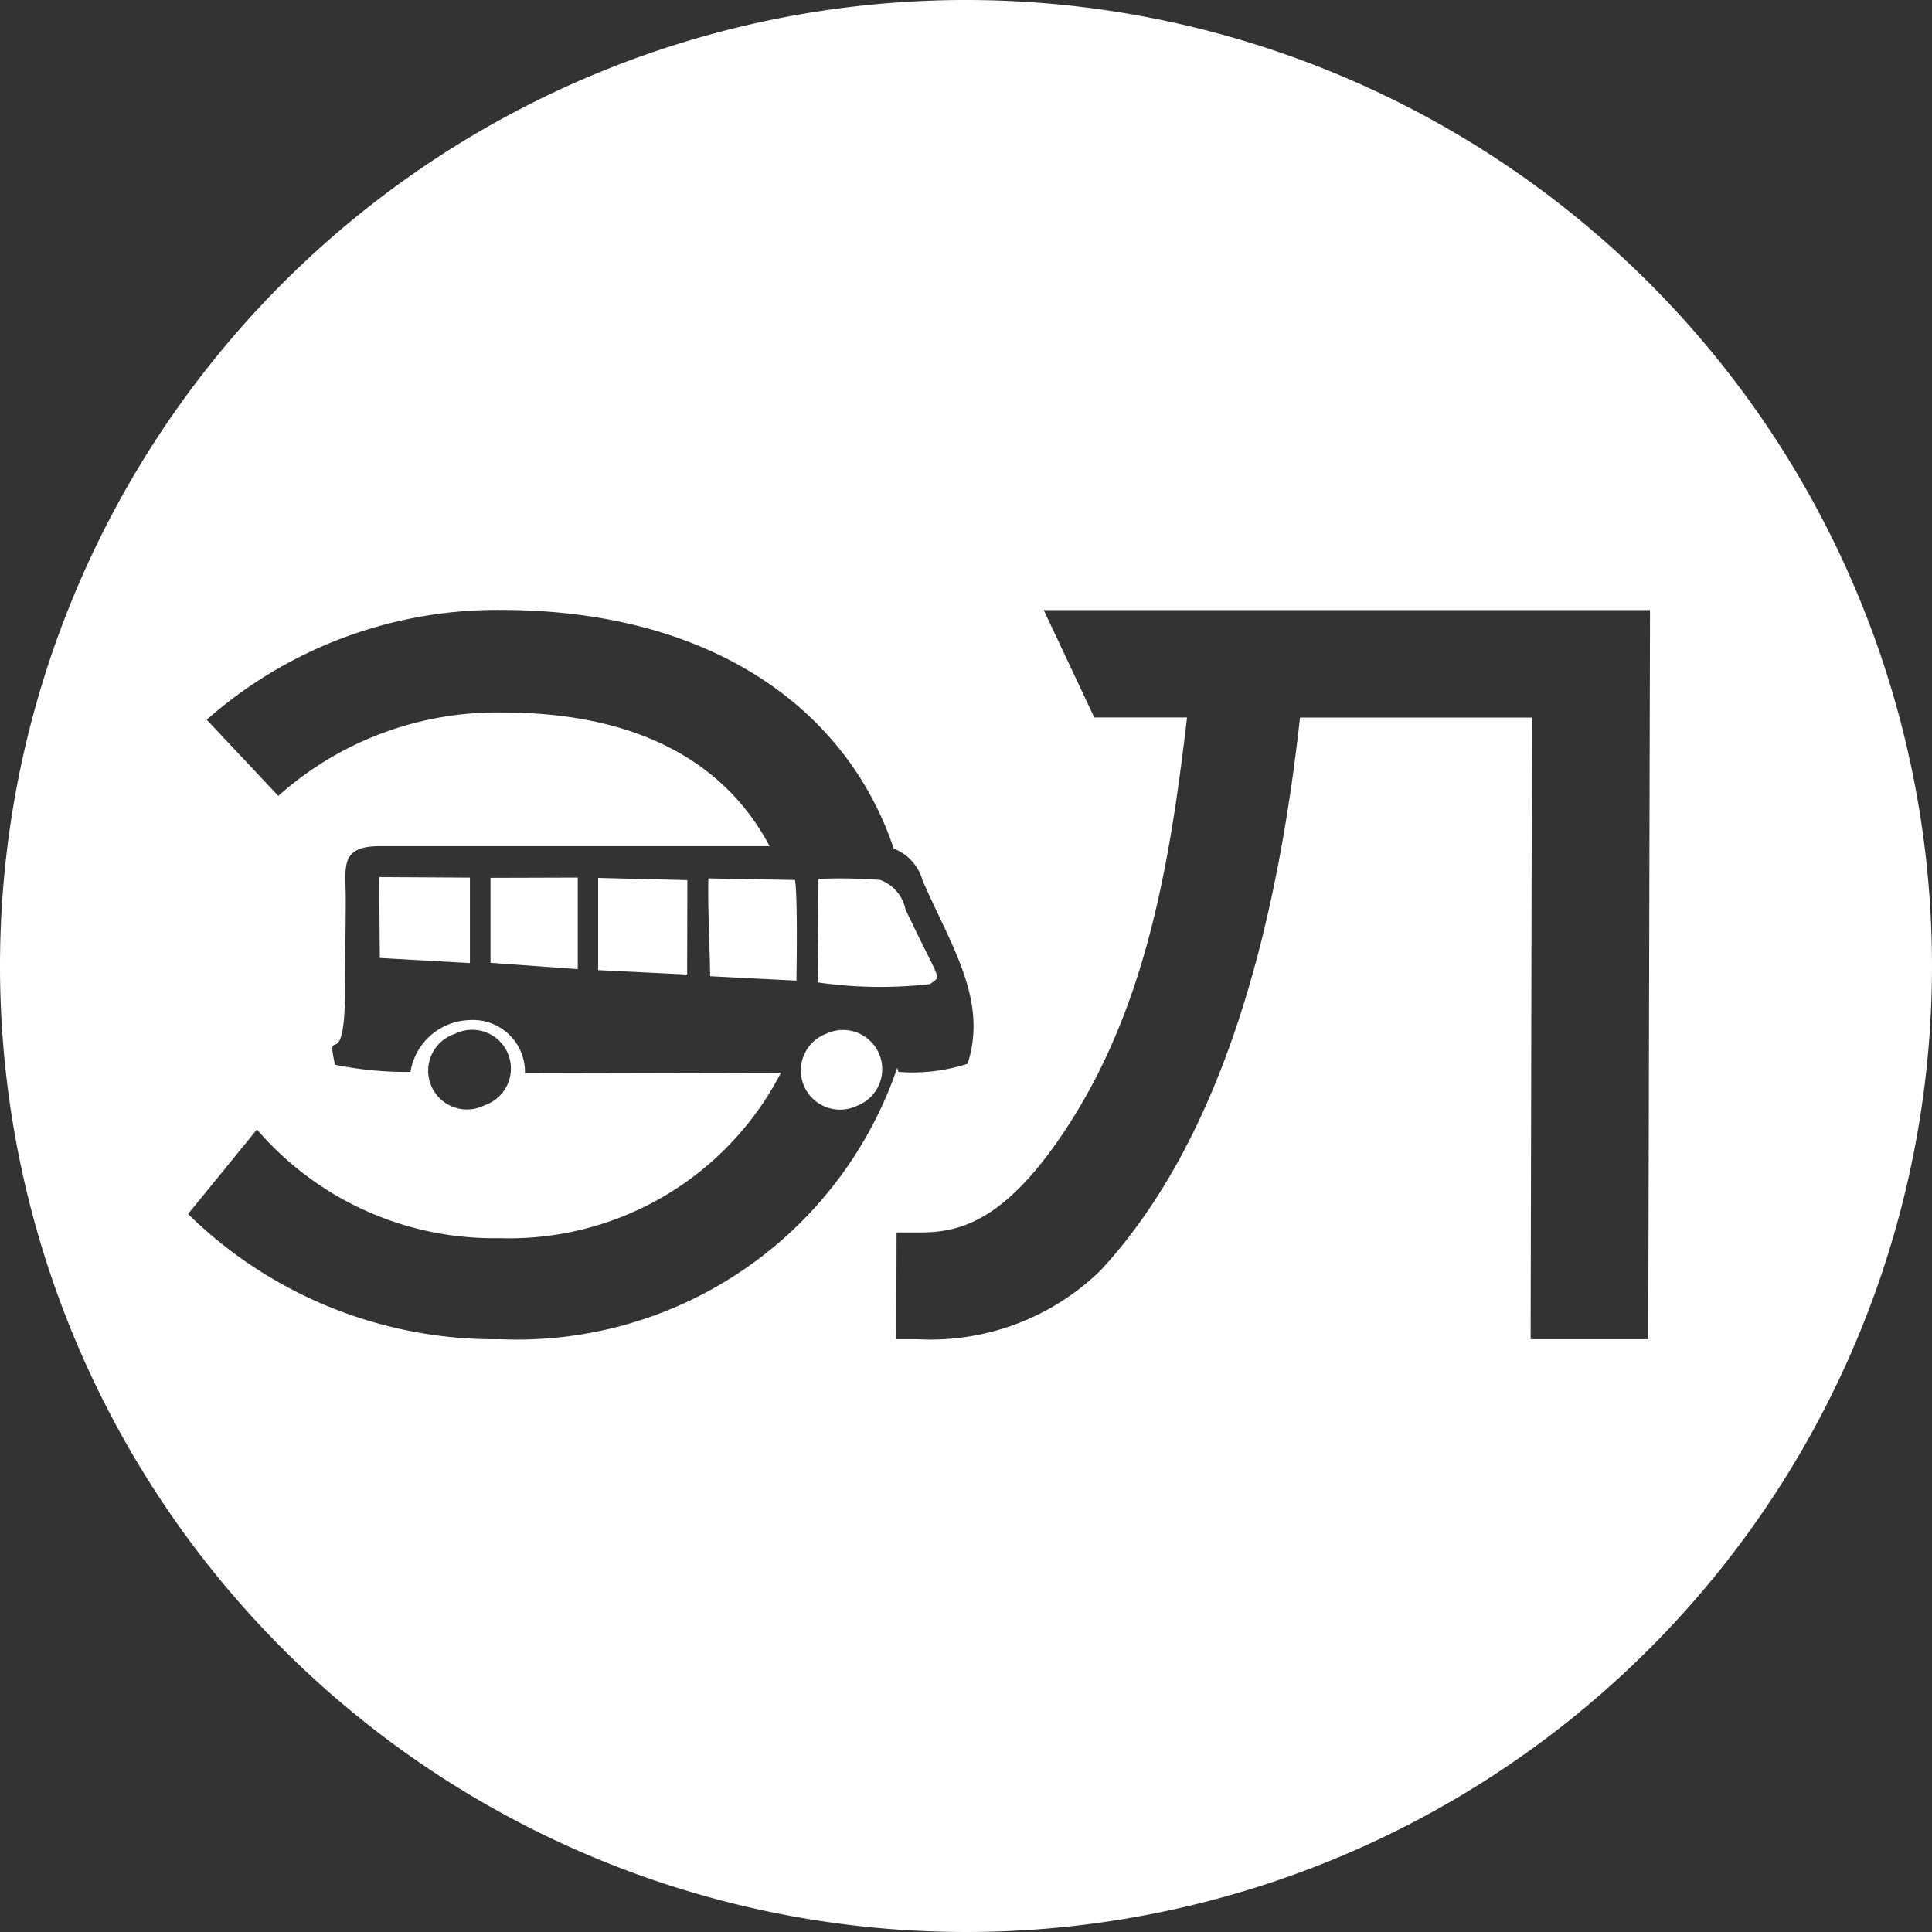 <svg xmlns="http://www.w3.org/2000/svg" width="44" height="44" viewBox="0 0 44 44">
  <rect x="0" y="0" width="44" height="44" fill="#333333" stroke="none"/>
<defs>
    <style>
      .cls-1 {
        fill: #fff;
        fill-rule: evenodd;
      }
    </style>
  </defs>
  <path id="лого" class="cls-1" d="M88,139a22,22,0,1,1-22,22A22,22,0,0,1,88,139Zm1.931,26.448h0Zm0,0h0Zm0,0h0Zm0,0h0Zm-13.579-2.9a0.883,0.883,0,1,0,.68,1.625A0.883,0.883,0,1,0,76.351,162.549Zm14.569-7.208h2.113c-0.4,3.405-.95,6.766-2.922,9.615-1.356,1.959-2.364,2.114-3.2,2.114H86.419L86.413,169.5H86.9a5.55,5.55,0,0,0,4.156-1.558c2.956-3.183,4.074-8.28,4.551-12.6h5.282L100.859,169.5h2.679l0.04-16.605H89.771Zm-4.459,8.072a4.074,4.074,0,0,0,1.575-.186c0.469-1.459-.384-2.694-1.028-4.18a1.083,1.083,0,0,0-.655-0.719c-1.085-3.238-4.223-5.436-8.939-5.436a10,10,0,0,0-6.707,2.5l1.63,1.735a7.483,7.483,0,0,1,5.094-1.9c3.144,0,5.106,1.174,6.095,3.045h-8.88c-0.935,0-.768.5-0.773,1.229,0,0.673-.016,1.348-0.017,2.022,0,2.052-.446.72-0.228,1.726a8.107,8.107,0,0,0,1.719.164,1.405,1.405,0,0,1,1.341-1.18,1.186,1.186,0,0,1,1.267,1.211l5.83-.013a6.963,6.963,0,0,1-6.407,3.768,7.115,7.115,0,0,1-5.527-2.475l-1.569,1.925A9.967,9.967,0,0,0,77.4,169.5a9.146,9.146,0,0,0,9.036-6.187C86.439,163.346,86.454,163.376,86.46,163.413Zm-11.812-2.595-0.014-1.842,2.066,0.012v1.946Zm2.521,0.11v-1.935l1.987-.006,0,2.085Zm4.478,0.267-2.027-.1v-2.1l2.032,0.05Zm2.49,0.139-1.965-.1c-0.008-.561-0.06-1.7-0.041-2.228l1.972,0.036C84.173,159.4,84.138,161.334,84.138,161.334Zm1.382,2.849a0.893,0.893,0,1,1-.705-1.639A0.893,0.893,0,1,1,85.52,164.183Zm-0.9-2.81,0.02-2.356a12.107,12.107,0,0,1,1.4.023,0.9,0.9,0,0,1,.582.68c0.142,0.285.254,0.529,0.41,0.839,0.4,0.8.362,0.692,0.147,0.854A9.952,9.952,0,0,1,84.62,161.373Z" transform="translate(-66 -139)"/>
</svg>
